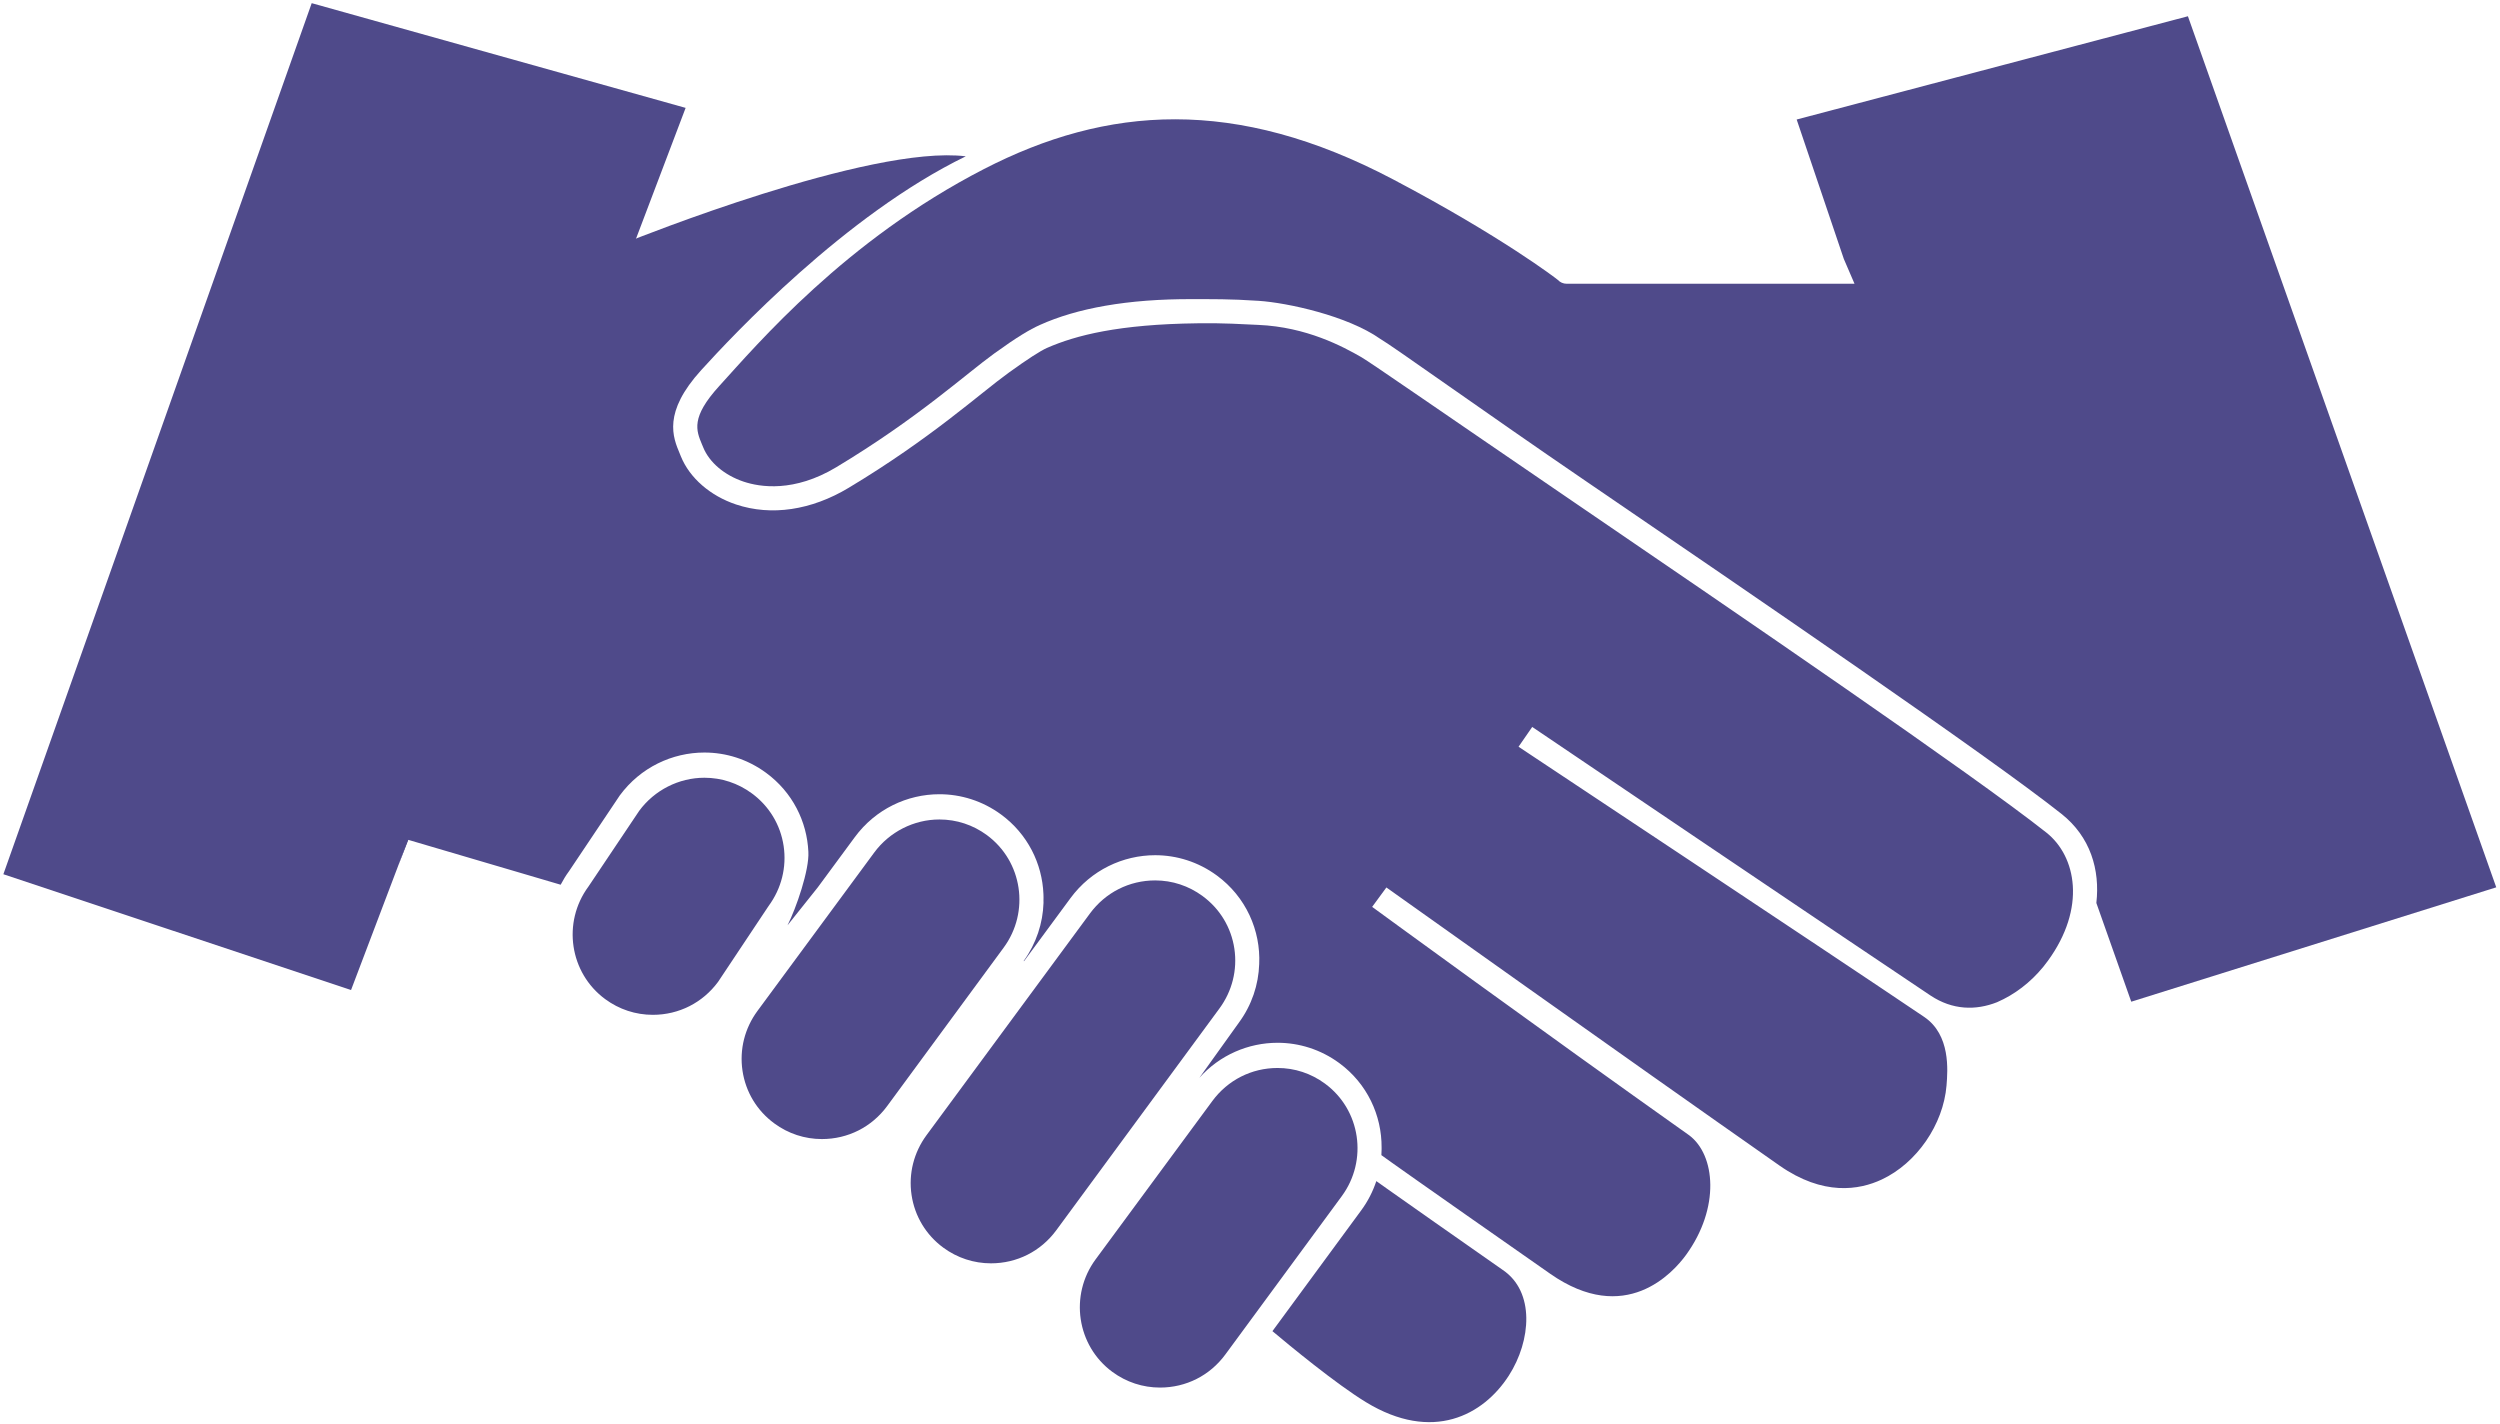 <?xml version="1.0" encoding="UTF-8" standalone="no"?>
<svg width="72px" height="41px" viewBox="0 0 72 41" version="1.1" xmlns="http://www.w3.org/2000/svg" xmlns:xlink="http://www.w3.org/1999/xlink" xmlns:sketch="http://www.bohemiancoding.com/sketch/ns">
    <!-- Generator: Sketch 3.3.2 (12043) - http://www.bohemiancoding.com/sketch -->
    <title>Imported Layers Copy</title>
    <desc>Created with Sketch.</desc>
    <defs></defs>
    <g id="Page-1" stroke="none" stroke-width="1" fill="none" fill-rule="evenodd" sketch:type="MSPage">
        <g id="zakaj-simobil-copy-4" sketch:type="MSArtboardGroup" transform="translate(-312, -668)" fill="#4F4A8A">
            <g id="Imported-Layers-Copy" sketch:type="MSLayerGroup" transform="translate(312, 668)">
                <path d="M28.421,24.05 C28.021,23.756 27.549,23.601 27.055,23.601 C26.319,23.601 25.617,23.957 25.177,24.554 L21.817,29.112 C21.447,29.613 21.293,30.226 21.384,30.837 C21.475,31.448 21.8,31.987 22.3,32.354 C22.701,32.649 23.176,32.805 23.671,32.805 C24.42,32.805 25.105,32.459 25.55,31.855 L28.904,27.294 C29.666,26.261 29.449,24.806 28.421,24.05" id="Fill-1" sketch:type="MSShapeGroup"></path>
                <path d="M22.569,24.366 C22.478,23.755 22.153,23.216 21.653,22.849 C21.253,22.555 20.781,22.399 20.287,22.399 C19.551,22.399 18.848,22.756 18.409,23.352 L16.947,25.533 C16.186,26.565 16.403,28.02 17.43,28.775 C17.832,29.071 18.306,29.227 18.802,29.227 C19.551,29.227 20.236,28.88 20.681,28.277 L22.135,26.093 C22.506,25.59 22.659,24.977 22.569,24.366" id="Fill-2" sketch:type="MSShapeGroup"></path>
                <path d="M35.55,27.323 C35.459,26.712 35.134,26.173 34.634,25.806 C34.234,25.512 33.762,25.356 33.269,25.356 C32.521,25.356 31.836,25.704 31.39,26.309 L26.686,32.69 C26.316,33.192 26.162,33.805 26.253,34.416 C26.344,35.027 26.669,35.566 27.168,35.933 C27.57,36.228 28.045,36.384 28.54,36.384 C29.289,36.384 29.974,36.038 30.419,35.434 L35.116,29.049 C35.487,28.547 35.64,27.934 35.55,27.323" id="Fill-3" sketch:type="MSShapeGroup"></path>
                <path d="M63.012,0.468 L51.744,3.442 L53.102,7.457 L53.41,8.172 L45.119,8.172 C45.023,8.172 44.931,8.132 44.866,8.062 C44.845,8.04 43.259,6.819 40.121,5.166 C35.575,2.77 31.873,3.047 28.335,4.87 C24.345,6.925 21.818,9.906 20.711,11.121 C19.892,12.021 20.05,12.398 20.216,12.797 L20.253,12.885 C20.429,13.318 20.864,13.687 21.418,13.872 C21.892,14.03 22.868,14.186 24.083,13.457 C26.437,12.042 27.817,10.769 28.642,10.175 C29.287,9.709 29.656,9.49 29.953,9.357 C31.006,8.883 32.458,8.607 34.354,8.615 C34.896,8.617 35.406,8.607 36.251,8.664 C37.089,8.721 38.807,9.096 39.747,9.757 C40.099,9.958 42.727,11.846 45.65,13.841 C50.539,17.179 57.235,21.75 59.367,23.437 C60.208,24.102 60.483,25.051 60.375,26.006 L61.38,28.849 L71.892,25.555 L63.012,0.468" id="Fill-4" sketch:type="MSShapeGroup"></path>
                <path d="M39.337,40.381 C41.259,41.554 42.724,40.755 43.455,39.616 C44.1,38.611 44.209,37.198 43.277,36.573 C41.768,35.517 40.662,34.741 39.985,34.262 C39.839,34.159 39.727,34.079 39.638,34.016 C39.54,34.311 39.396,34.597 39.201,34.861 L36.646,38.337 C37.122,38.737 38.462,39.846 39.337,40.381" id="Fill-5" sketch:type="MSShapeGroup"></path>
                <path d="M38.159,31.208 C37.759,30.914 37.287,30.758 36.794,30.758 C36.046,30.758 35.361,31.105 34.914,31.711 L31.554,36.269 C30.793,37.301 31.01,38.756 32.037,39.511 C32.439,39.806 32.913,39.962 33.409,39.962 C34.158,39.962 34.843,39.616 35.288,39.012 L38.642,34.451 C39.403,33.418 39.187,31.963 38.159,31.208" id="Fill-6" sketch:type="MSShapeGroup"></path>
                <path d="M18.628,6.055 L19.746,3.107 L8.977,0.091 L0.097,25.178 L10.11,28.513 L11.477,24.909" id="Fill-7" sketch:type="MSShapeGroup"></path>
                <path d="M11.477,24.909 L11.76,24.188 L16.147,25.48 C16.218,25.346 16.296,25.214 16.389,25.089 L17.85,22.908 C18.444,22.102 19.36,21.673 20.287,21.673 C20.905,21.673 21.527,21.863 22.064,22.258 C22.825,22.817 23.241,23.66 23.281,24.531 C23.312,25.052 22.928,26.162 22.68,26.649 L23.552,25.556 L24.618,24.11 C25.212,23.303 26.128,22.874 27.055,22.874 C27.673,22.874 28.295,23.064 28.833,23.459 C29.598,24.021 30.015,24.873 30.051,25.749 C30.055,25.812 30.053,25.875 30.052,25.937 C30.052,25.96 30.054,25.982 30.053,26.004 C30.034,26.585 29.848,27.167 29.482,27.675 L29.491,27.683 L30.831,25.865 C31.425,25.059 32.341,24.63 33.269,24.63 C33.886,24.63 34.508,24.82 35.045,25.214 C35.886,25.832 36.309,26.799 36.265,27.765 C36.246,28.355 36.054,28.946 35.675,29.459 L34.541,31.042 C35.131,30.382 35.957,30.032 36.794,30.032 C37.411,30.032 38.033,30.222 38.57,30.616 C39.377,31.209 39.796,32.124 39.79,33.051 C39.79,33.067 39.791,33.083 39.79,33.099 C39.79,33.137 39.789,33.175 39.786,33.213 C39.785,33.232 39.785,33.25 39.784,33.268 C39.944,33.385 40.737,33.952 44.645,36.684 C46.811,38.198 48.186,36.652 48.557,36.143 C49.545,34.782 49.403,33.263 48.651,32.698 C44.42,29.7 39.573,26.158 39.518,26.118 L39.928,25.559 C39.99,25.604 46.753,30.418 51.246,33.566 C52.508,34.45 53.546,34.274 54.194,33.97 C55.201,33.499 55.968,32.385 56.06,31.262 C56.096,30.818 56.175,29.807 55.423,29.292 C52.826,27.538 43.847,21.583 43.734,21.506 L44.128,20.936 C44.247,21.018 53.824,27.49 55.597,28.67 C56.235,29.095 56.906,29.104 57.514,28.864 C58.024,28.643 58.477,28.295 58.846,27.845 C58.85,27.839 58.855,27.833 58.86,27.827 C58.901,27.776 58.941,27.725 58.979,27.672 C60.089,26.149 59.798,24.662 58.936,23.979 C56.824,22.308 50.139,17.745 45.258,14.413 C41.46,11.82 39.467,10.436 39.208,10.287 C38.682,9.985 37.632,9.416 36.237,9.357 C35.746,9.336 35.29,9.3 34.488,9.311 C32.214,9.339 30.988,9.656 30.158,10.018 C29.964,10.103 29.595,10.341 29.048,10.736 C28.215,11.337 26.82,12.621 24.44,14.05 C23.364,14.697 22.212,14.867 21.199,14.529 C20.455,14.281 19.861,13.764 19.61,13.145 L19.577,13.064 C19.379,12.593 19.082,11.882 20.198,10.656 C21.093,9.673 24.336,6.193 27.815,4.502 C25.044,4.159 18.219,6.914 18.169,6.928 L17.95,6.266" id="Fill-8" sketch:type="MSShapeGroup"></path>
            </g>
        </g>
    </g>
</svg>